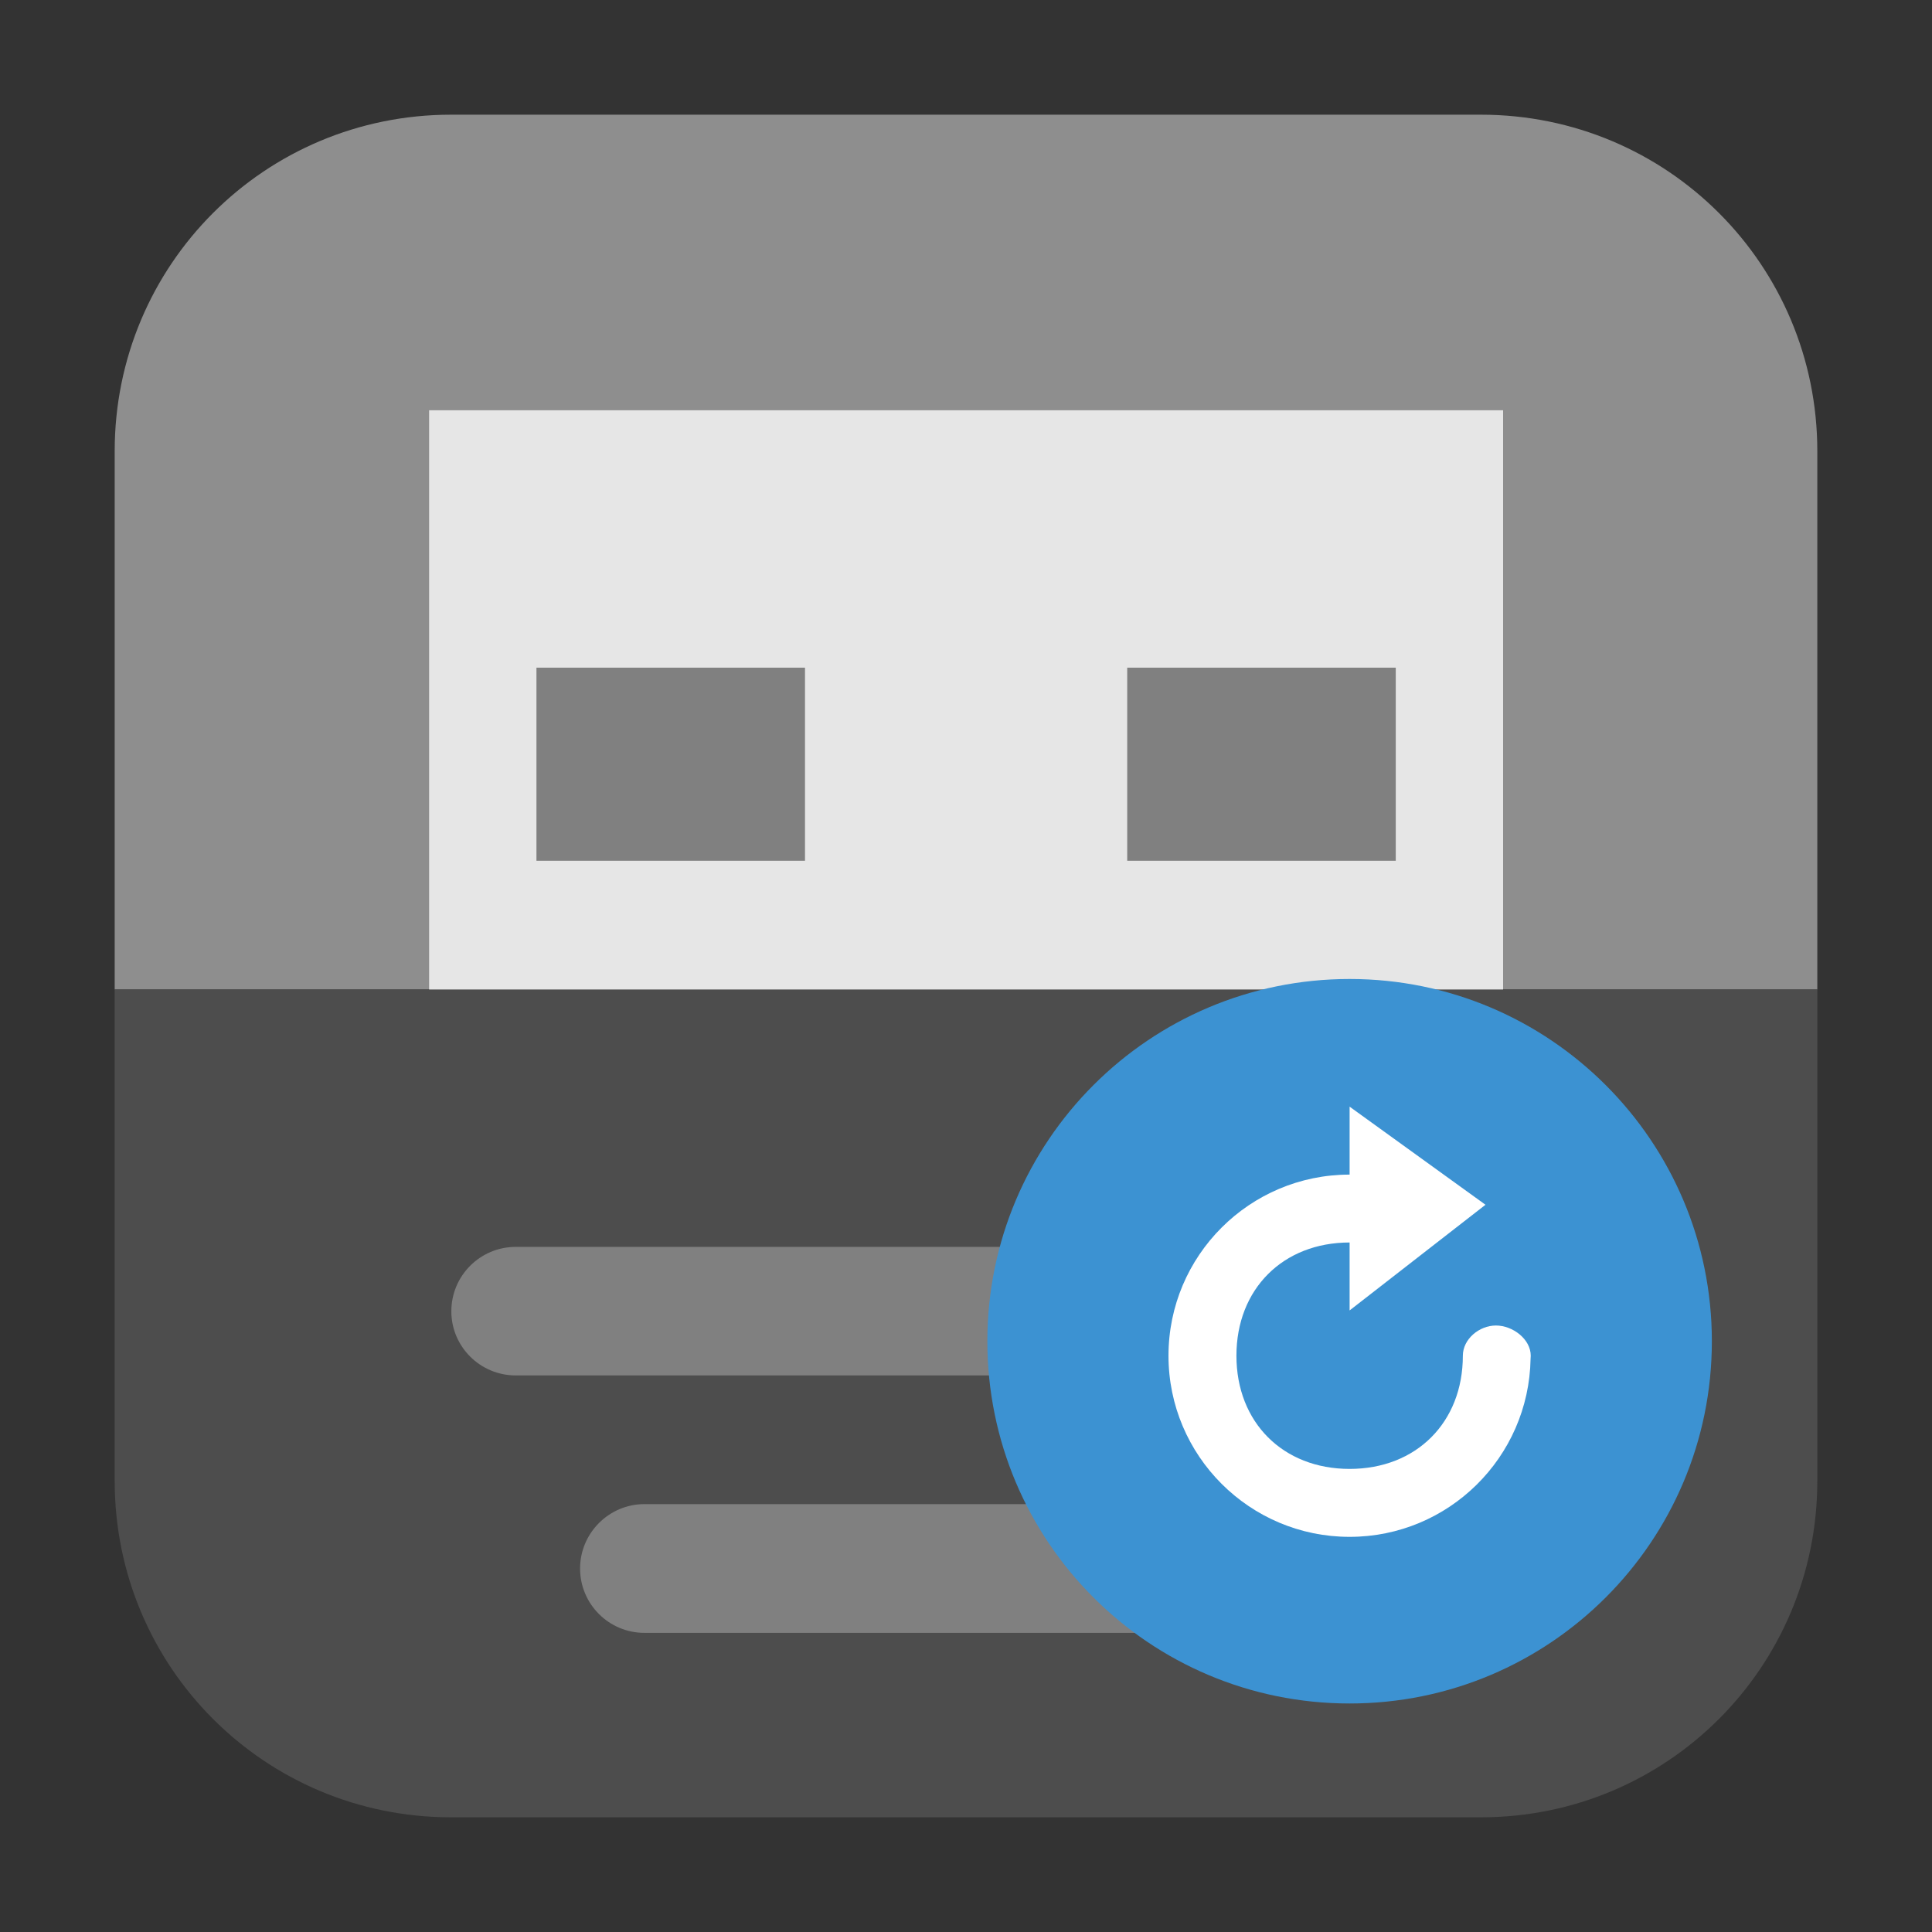 <?xml version="1.0" encoding="UTF-8"?>
<svg xmlns="http://www.w3.org/2000/svg" xmlns:xlink="http://www.w3.org/1999/xlink" width="36pt" height="36pt" viewBox="0 0 36 36" version="1.1">
<rect x="0" y="0" width="36" height="36" fill="#333333" stroke="none"/>
<g id="surface1">
<path style=" stroke:none;fill-rule:evenodd;fill:rgb(55.686%,55.686%,55.686%);fill-opacity:1;" d="M 8.406 2.137 C 4.934 2.137 2.137 4.934 2.137 8.406 L 2.137 18.438 L 33.863 18.438 L 33.863 8.406 C 33.863 4.934 31.066 2.137 27.594 2.137 Z M 8.406 2.137 "/>
<path style=" stroke:none;fill-rule:nonzero;fill:rgb(90.196%,90.196%,90.196%);fill-opacity:1;" d="M 7.996 7.645 L 28.008 7.645 L 28.008 19.637 L 7.996 19.637 Z M 7.996 7.645 "/>
<path style=" stroke:none;fill-rule:nonzero;fill:rgb(50.196%,50.196%,50.196%);fill-opacity:1;" d="M 9.996 12.441 L 15 12.441 L 15 16.039 L 9.996 16.039 Z M 9.996 12.441 "/>
<path style=" stroke:none;fill-rule:nonzero;fill:rgb(50.196%,50.196%,50.196%);fill-opacity:1;" d="M 21.004 12.441 L 26.008 12.441 L 26.008 16.039 L 21.004 16.039 Z M 21.004 12.441 "/>
<path style=" stroke:none;fill-rule:evenodd;fill:rgb(30.196%,30.196%,30.196%);fill-opacity:1;" d="M 33.863 18.438 L 2.137 18.438 L 2.137 27.594 C 2.137 31.066 4.934 33.863 8.406 33.863 L 27.594 33.863 C 31.066 33.863 33.863 31.066 33.863 27.594 Z M 33.863 18.438 "/>
<path style=" stroke:none;fill-rule:nonzero;fill:rgb(50.196%,50.196%,50.196%);fill-opacity:1;" d="M 9.609 23.234 L 26.395 23.234 C 27.059 23.234 27.594 23.77 27.594 24.434 C 27.594 25.094 27.059 25.629 26.395 25.629 L 9.609 25.629 C 8.949 25.629 8.41 25.094 8.41 24.434 C 8.41 23.77 8.949 23.234 9.609 23.234 Z M 9.609 23.234 "/>
<path style=" stroke:none;fill-rule:nonzero;fill:rgb(50.196%,50.196%,50.196%);fill-opacity:1;" d="M 12.008 28.027 L 23.996 28.027 C 24.66 28.027 25.195 28.566 25.195 29.227 C 25.195 29.891 24.66 30.426 23.996 30.426 L 12.008 30.426 C 11.348 30.426 10.809 29.891 10.809 29.227 C 10.809 28.566 11.348 28.027 12.008 28.027 Z M 12.008 28.027 "/>
<path style=" stroke:none;fill-rule:nonzero;fill:rgb(23.529%,57.255%,82.353%);fill-opacity:1;" d="M 31.898 24.992 C 31.898 28.723 28.875 31.742 25.148 31.742 C 21.418 31.742 18.398 28.723 18.398 24.992 C 18.398 21.266 21.418 18.242 25.148 18.242 C 28.875 18.242 31.898 21.266 31.898 24.992 Z M 31.898 24.992 "/>
<path style=" stroke:none;fill-rule:nonzero;fill:rgb(100%,100%,100%);fill-opacity:1;" d="M 21.773 25.262 C 21.773 27.125 23.285 28.637 25.148 28.637 C 26.992 28.637 28.488 27.156 28.52 25.32 C 28.52 25.301 28.523 25.281 28.523 25.262 C 28.523 24.953 28.188 24.699 27.875 24.699 C 27.562 24.699 27.258 24.953 27.258 25.262 C 27.258 26.504 26.391 27.371 25.148 27.371 C 23.906 27.371 23.039 26.504 23.039 25.262 C 23.039 24.02 23.906 23.152 25.148 23.152 L 25.148 24.418 L 27.68 22.449 L 25.148 20.621 L 25.148 21.887 C 23.285 21.887 21.773 23.398 21.773 25.262 Z M 21.773 25.262 "/>
</g>
</svg>
